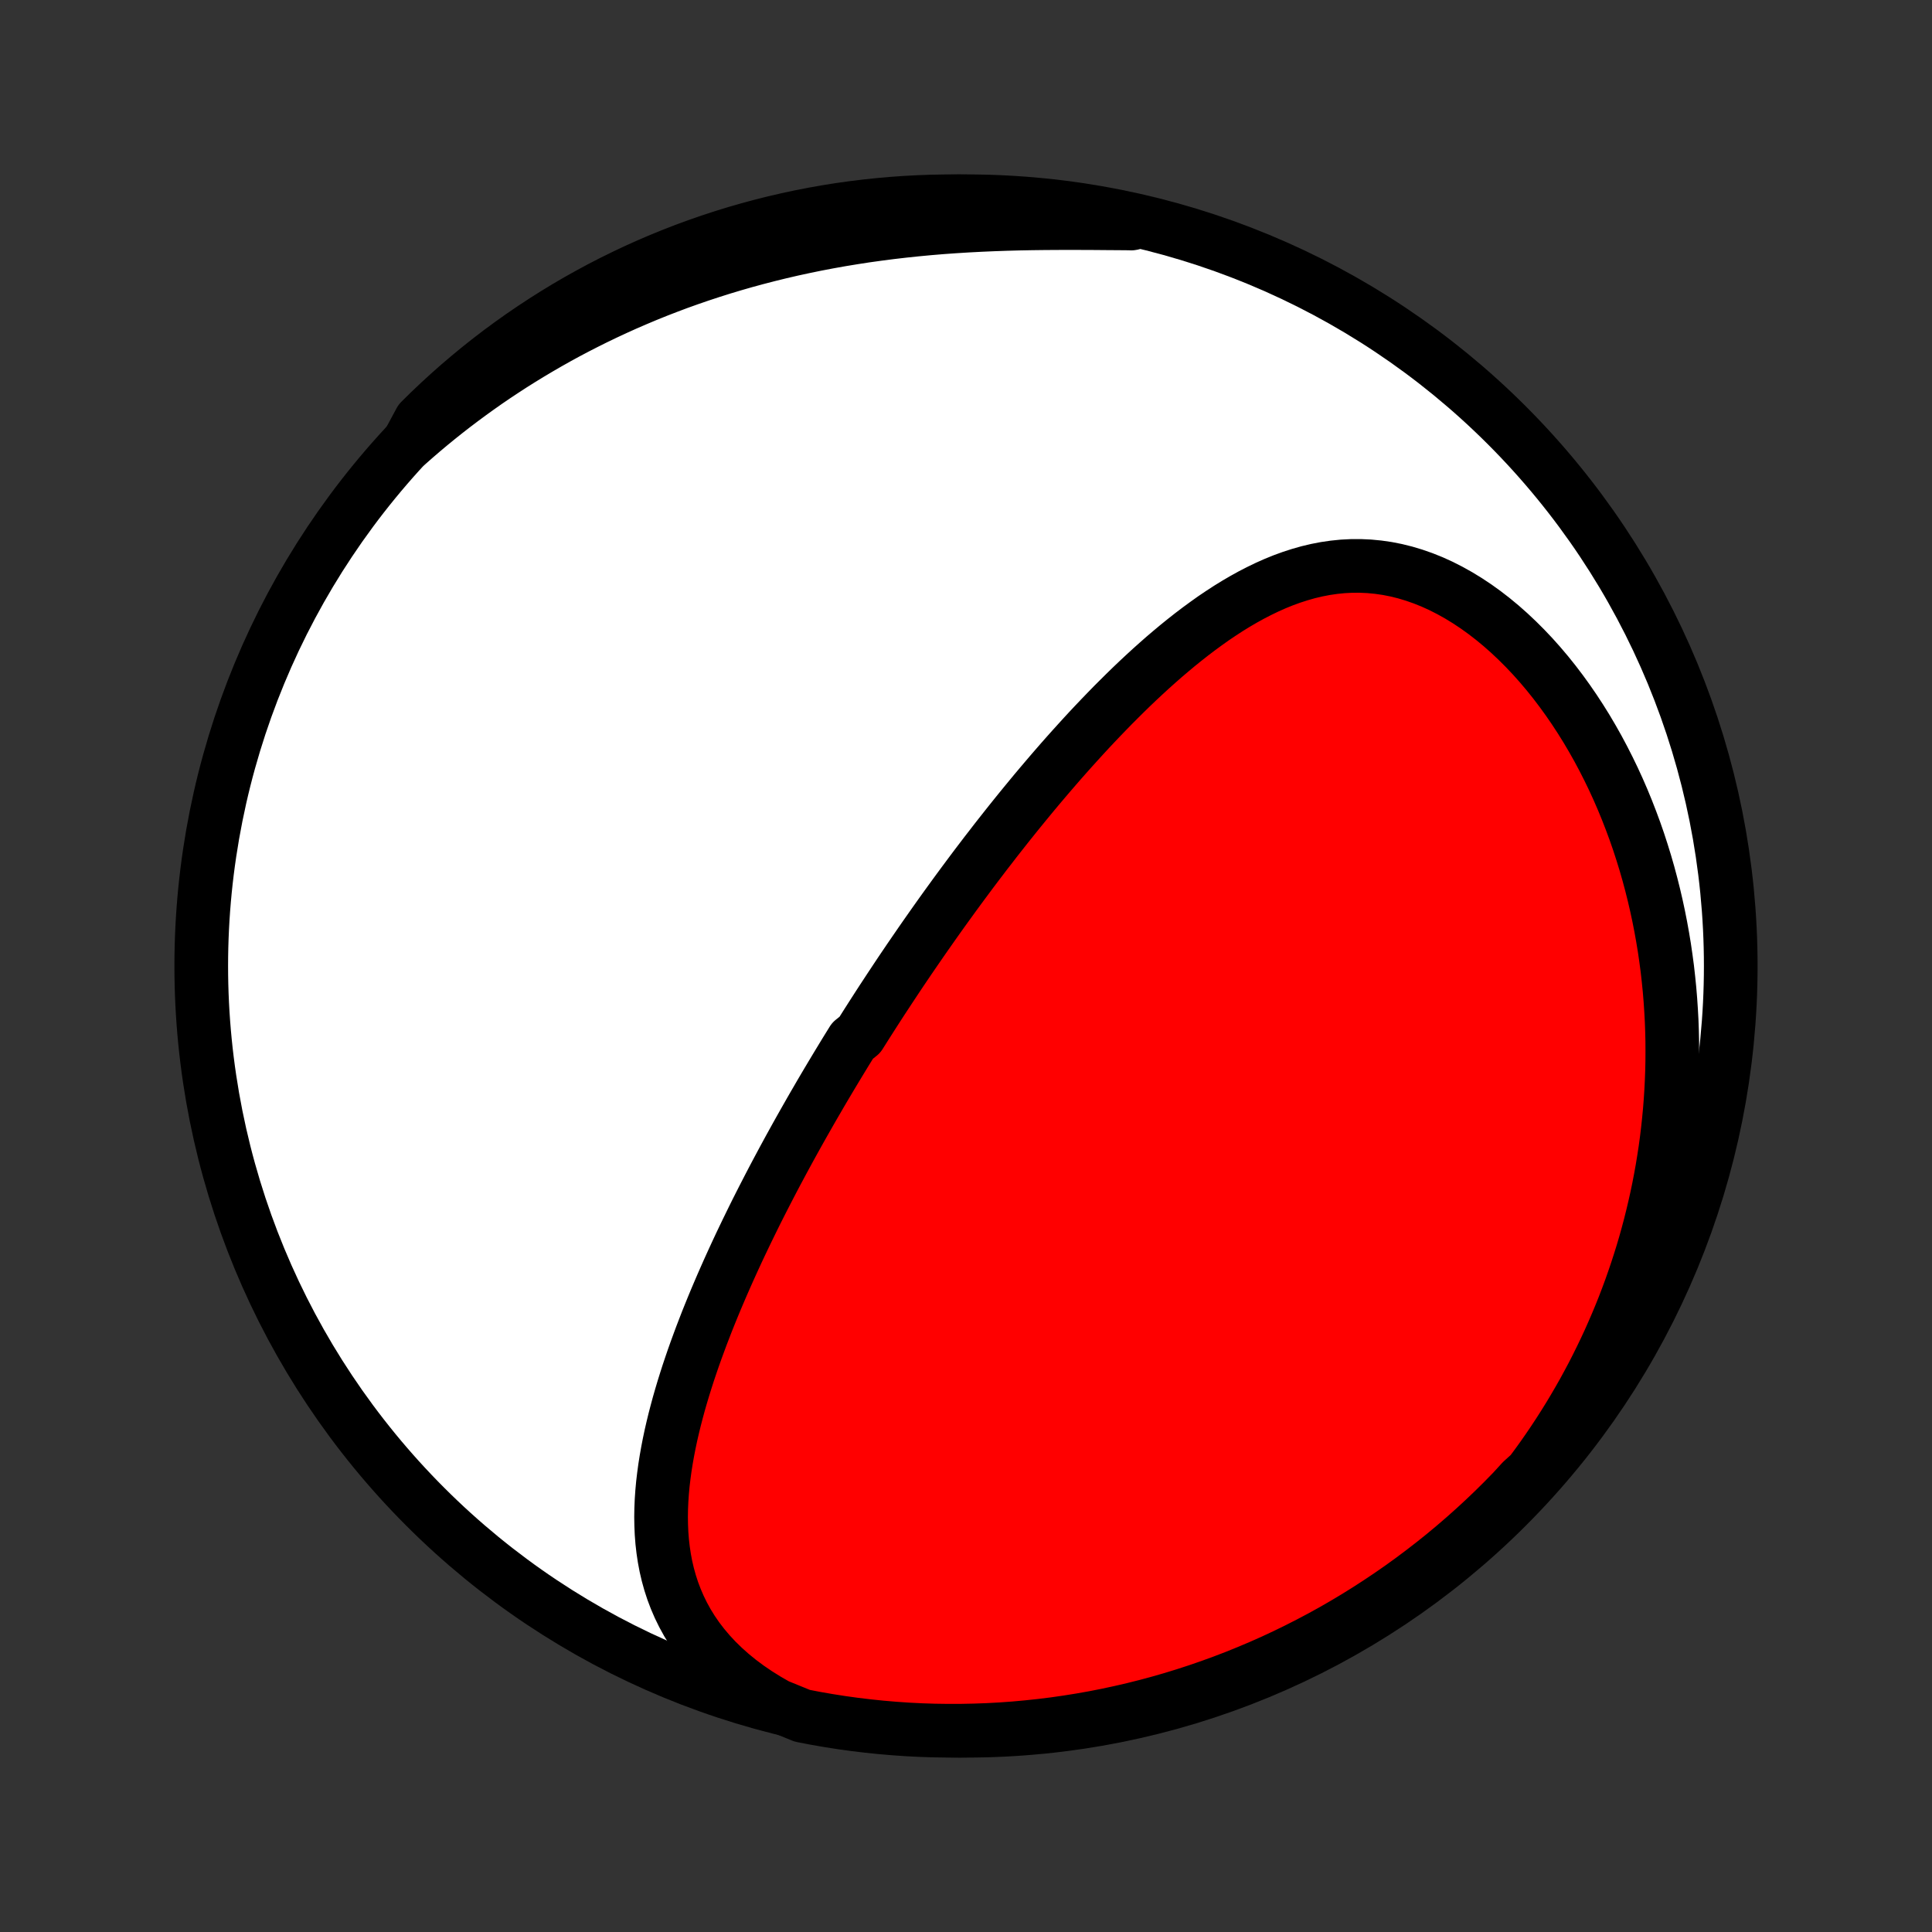<?xml version="1.0" encoding="utf-8" standalone="no"?>
<!DOCTYPE svg PUBLIC "-//W3C//DTD SVG 1.1//EN"
  "http://www.w3.org/Graphics/SVG/1.1/DTD/svg11.dtd">
<!-- Created with matplotlib (http://matplotlib.org/) -->
<svg height="72pt" version="1.1" viewBox="0 0 72 72" width="72pt" xmlns="http://www.w3.org/2000/svg" xmlns:xlink="http://www.w3.org/1999/xlink">
 <rect x="0" y="0" width="72" height="72" fill="#333333" stroke="none"/>
 <defs>
  <style type="text/css">
*{stroke-linecap:butt;stroke-linejoin:round;}
  </style>
 </defs>
 <g id="figure_1">
  <g id="patch_1">
   <path d="
M0 72
L72 72
L72 0
L0 0
z
" style="fill:none;"/>
  </g>
  <g id="axes_1">
   <g id="PatchCollection_1">
    <defs>
     <path d="
M36 -7.5
C43.558 -7.5 50.808 -10.503 56.153 -15.848
C61.497 -21.192 64.5 -28.442 64.5 -36
C64.5 -43.558 61.497 -50.808 56.153 -56.153
C50.808 -61.497 43.558 -64.5 36 -64.5
C28.442 -64.5 21.192 -61.497 15.848 -56.153
C10.503 -50.808 7.5 -43.558 7.5 -36
C7.5 -28.442 10.503 -21.192 15.848 -15.848
C21.192 -10.503 28.442 -7.5 36 -7.5
z
" id="C0_0_a811fe30f3"/>
     <path d="
M28.959 -8.441
L28.584 -8.656
L28.225 -8.88
L27.883 -9.113
L27.559 -9.354
L27.252 -9.604
L26.964 -9.861
L26.694 -10.124
L26.443 -10.394
L26.21 -10.67
L25.995 -10.95
L25.799 -11.235
L25.62 -11.524
L25.459 -11.817
L25.314 -12.113
L25.185 -12.412
L25.071 -12.713
L24.973 -13.015
L24.888 -13.32
L24.817 -13.625
L24.759 -13.932
L24.713 -14.239
L24.678 -14.546
L24.654 -14.854
L24.641 -15.162
L24.636 -15.47
L24.641 -15.777
L24.654 -16.084
L24.675 -16.389
L24.703 -16.695
L24.739 -16.999
L24.78 -17.302
L24.828 -17.604
L24.881 -17.904
L24.939 -18.203
L25.002 -18.501
L25.07 -18.797
L25.142 -19.092
L25.218 -19.385
L25.297 -19.677
L25.38 -19.966
L25.466 -20.254
L25.555 -20.54
L25.646 -20.824
L25.741 -21.107
L25.837 -21.387
L25.936 -21.666
L26.037 -21.942
L26.139 -22.217
L26.244 -22.49
L26.349 -22.761
L26.457 -23.03
L26.566 -23.298
L26.676 -23.563
L26.788 -23.827
L26.9 -24.088
L27.014 -24.348
L27.128 -24.606
L27.244 -24.863
L27.36 -25.117
L27.477 -25.37
L27.595 -25.622
L27.714 -25.871
L27.833 -26.119
L27.953 -26.365
L28.073 -26.61
L28.194 -26.854
L28.316 -27.096
L28.438 -27.336
L28.561 -27.575
L28.684 -27.813
L28.807 -28.049
L28.931 -28.284
L29.056 -28.518
L29.18 -28.75
L29.306 -28.982
L29.431 -29.212
L29.558 -29.442
L29.684 -29.67
L29.811 -29.897
L29.939 -30.124
L30.067 -30.349
L30.195 -30.574
L30.323 -30.797
L30.453 -31.02
L30.582 -31.243
L30.712 -31.464
L30.843 -31.685
L30.974 -31.905
L31.106 -32.125
L31.238 -32.344
L31.371 -32.563
L31.504 -32.782
L31.638 -32.999
L31.773 -33.217
L32.044 -33.434
L32.181 -33.651
L32.318 -33.868
L32.456 -34.084
L32.595 -34.301
L32.734 -34.517
L32.874 -34.733
L33.016 -34.949
L33.158 -35.165
L33.301 -35.381
L33.444 -35.597
L33.589 -35.814
L33.735 -36.03
L33.882 -36.247
L34.03 -36.463
L34.179 -36.68
L34.329 -36.898
L34.48 -37.115
L34.633 -37.333
L34.786 -37.551
L34.941 -37.77
L35.097 -37.989
L35.255 -38.209
L35.414 -38.428
L35.574 -38.649
L35.736 -38.87
L35.899 -39.091
L36.064 -39.313
L36.23 -39.536
L36.398 -39.759
L36.568 -39.982
L36.739 -40.207
L36.913 -40.431
L37.087 -40.657
L37.264 -40.883
L37.443 -41.11
L37.623 -41.337
L37.806 -41.565
L37.99 -41.793
L38.177 -42.022
L38.366 -42.252
L38.556 -42.482
L38.749 -42.712
L38.945 -42.943
L39.142 -43.174
L39.342 -43.406
L39.544 -43.638
L39.749 -43.87
L39.956 -44.102
L40.166 -44.334
L40.378 -44.567
L40.592 -44.799
L40.81 -45.031
L41.03 -45.262
L41.253 -45.493
L41.478 -45.724
L41.707 -45.953
L41.938 -46.182
L42.172 -46.41
L42.409 -46.636
L42.649 -46.86
L42.892 -47.083
L43.138 -47.303
L43.387 -47.522
L43.64 -47.737
L43.895 -47.95
L44.154 -48.159
L44.416 -48.365
L44.681 -48.566
L44.95 -48.763
L45.221 -48.956
L45.497 -49.142
L45.775 -49.323
L46.057 -49.497
L46.343 -49.664
L46.632 -49.824
L46.925 -49.975
L47.221 -50.118
L47.52 -50.251
L47.823 -50.374
L48.13 -50.486
L48.44 -50.586
L48.753 -50.675
L49.069 -50.75
L49.389 -50.812
L49.711 -50.859
L50.036 -50.892
L50.364 -50.909
L50.694 -50.91
L51.026 -50.895
L51.359 -50.863
L51.694 -50.815
L52.029 -50.749
L52.365 -50.666
L52.701 -50.565
L53.036 -50.448
L53.37 -50.314
L53.703 -50.163
L54.033 -49.995
L54.361 -49.812
L54.686 -49.613
L55.007 -49.4
L55.324 -49.172
L55.636 -48.931
L55.944 -48.676
L56.246 -48.409
L56.542 -48.13
L56.832 -47.841
L57.116 -47.541
L57.393 -47.231
L57.663 -46.912
L57.926 -46.584
L58.181 -46.249
L58.429 -45.906
L58.669 -45.557
L58.901 -45.202
L59.126 -44.841
L59.342 -44.475
L59.551 -44.104
L59.751 -43.729
L59.943 -43.351
L60.128 -42.969
L60.304 -42.585
L60.472 -42.198
L60.632 -41.809
L60.784 -41.418
L60.929 -41.026
L61.066 -40.632
L61.194 -40.238
L61.316 -39.843
L61.43 -39.447
L61.536 -39.051
L61.635 -38.656
L61.727 -38.261
L61.812 -37.866
L61.89 -37.471
L61.961 -37.078
L62.026 -36.685
L62.083 -36.293
L62.135 -35.903
L62.179 -35.513
L62.218 -35.125
L62.25 -34.739
L62.276 -34.353
L62.297 -33.97
L62.311 -33.588
L62.32 -33.208
L62.322 -32.829
L62.32 -32.452
L62.312 -32.077
L62.298 -31.704
L62.279 -31.333
L62.255 -30.964
L62.226 -30.596
L62.191 -30.23
L62.152 -29.867
L62.108 -29.505
L62.059 -29.145
L62.004 -28.788
L61.946 -28.432
L61.882 -28.078
L61.814 -27.726
L61.741 -27.375
L61.663 -27.027
L61.581 -26.681
L61.495 -26.336
L61.404 -25.994
L61.309 -25.653
L61.209 -25.314
L61.104 -24.977
L60.995 -24.641
L60.882 -24.308
L60.765 -23.976
L60.643 -23.646
L60.517 -23.317
L60.386 -22.991
L60.251 -22.666
L60.111 -22.343
L59.968 -22.021
L59.819 -21.701
L59.666 -21.383
L59.509 -21.066
L59.348 -20.751
L59.181 -20.438
L59.011 -20.126
L58.835 -19.816
L58.655 -19.508
L58.471 -19.201
L58.281 -18.896
L58.087 -18.592
L57.888 -18.29
L57.684 -17.99
L57.476 -17.692
L57.262 -17.395
L57.043 -17.1
L56.718 -16.806
L56.374 -16.43
L56.023 -16.071
L55.666 -15.718
L55.303 -15.372
L54.934 -15.032
L54.559 -14.698
L54.179 -14.371
L53.793 -14.05
L53.402 -13.737
L53.005 -13.43
L52.603 -13.129
L52.197 -12.836
L51.785 -12.55
L51.368 -12.271
L50.947 -11.999
L50.521 -11.734
L50.091 -11.477
L49.657 -11.227
L49.218 -10.985
L48.775 -10.751
L48.329 -10.524
L47.879 -10.305
L47.425 -10.093
L46.967 -9.89
L46.506 -9.695
L46.042 -9.507
L45.575 -9.328
L45.105 -9.157
L44.633 -8.994
L44.157 -8.839
L43.679 -8.692
L43.199 -8.554
L42.717 -8.424
L42.233 -8.303
L41.746 -8.19
L41.258 -8.085
L40.769 -7.989
L40.278 -7.902
L39.785 -7.823
L39.291 -7.752
L38.797 -7.691
L38.301 -7.638
L37.805 -7.593
L37.309 -7.557
L36.812 -7.53
L36.314 -7.512
L35.817 -7.502
L35.32 -7.501
L34.822 -7.508
L34.326 -7.524
L33.829 -7.549
L33.334 -7.583
L32.839 -7.625
L32.345 -7.676
L31.852 -7.735
L31.361 -7.803
L30.871 -7.88
L30.382 -7.965
L29.896 -8.059
z
" id="C0_1_299c232ca9"/>
     <path d="
M15.203 -55.464
L15.48 -55.707
L15.76 -55.948
L16.044 -56.186
L16.332 -56.421
L16.623 -56.653
L16.919 -56.883
L17.218 -57.109
L17.521 -57.333
L17.828 -57.554
L18.139 -57.773
L18.454 -57.988
L18.774 -58.2
L19.097 -58.41
L19.425 -58.616
L19.757 -58.819
L20.093 -59.019
L20.433 -59.216
L20.778 -59.41
L21.128 -59.601
L21.482 -59.788
L21.84 -59.971
L22.203 -60.152
L22.57 -60.328
L22.942 -60.501
L23.319 -60.671
L23.7 -60.836
L24.085 -60.998
L24.476 -61.156
L24.871 -61.309
L25.27 -61.459
L25.675 -61.604
L26.084 -61.745
L26.497 -61.881
L26.915 -62.013
L27.337 -62.14
L27.764 -62.263
L28.195 -62.38
L28.631 -62.493
L29.07 -62.601
L29.514 -62.704
L29.961 -62.801
L30.413 -62.894
L30.868 -62.981
L31.326 -63.063
L31.788 -63.139
L32.253 -63.211
L32.72 -63.276
L33.191 -63.337
L33.663 -63.392
L34.138 -63.442
L34.615 -63.487
L35.093 -63.527
L35.572 -63.561
L36.052 -63.591
L36.533 -63.616
L37.014 -63.637
L37.494 -63.654
L37.973 -63.667
L38.452 -63.676
L38.928 -63.682
L39.403 -63.685
L39.875 -63.686
L40.344 -63.685
L40.809 -63.683
L41.271 -63.679
L41.728 -63.676
L42.18 -63.672
L42.154 -63.669
L41.667 -63.828
L41.179 -63.931
L40.689 -64.026
L40.197 -64.112
L39.705 -64.189
L39.211 -64.258
L38.716 -64.319
L38.221 -64.37
L37.725 -64.413
L37.228 -64.448
L36.731 -64.474
L36.233 -64.491
L35.736 -64.499
L35.239 -64.499
L34.742 -64.49
L34.245 -64.472
L33.749 -64.446
L33.253 -64.411
L32.758 -64.367
L32.265 -64.315
L31.772 -64.254
L31.281 -64.185
L30.791 -64.107
L30.303 -64.02
L29.817 -63.925
L29.332 -63.821
L28.849 -63.709
L28.369 -63.588
L27.891 -63.459
L27.415 -63.322
L26.942 -63.176
L26.472 -63.022
L26.005 -62.86
L25.54 -62.69
L25.079 -62.511
L24.622 -62.325
L24.167 -62.13
L23.717 -61.928
L23.27 -61.717
L22.826 -61.499
L22.387 -61.273
L21.953 -61.039
L21.522 -60.798
L21.096 -60.549
L20.674 -60.292
L20.257 -60.028
L19.845 -59.757
L19.438 -59.479
L19.035 -59.193
L18.638 -58.901
L18.246 -58.601
L17.86 -58.295
L17.479 -57.981
L17.104 -57.662
L16.734 -57.335
L16.371 -57.002
L16.013 -56.663
L15.662 -56.317
z
" id="C0_2_5590d937b5"/>
    </defs>
    <g clip-path="url(#p1bffca34e9)">
     <use style="fill:#ffffff;stroke:#000000;stroke-width:2.0;" x="0.0" xlink:href="#C0_0_a811fe30f3" y="72.0"/>
    </g>
    <g clip-path="url(#p1bffca34e9)">
     <use style="fill:#ff0000;stroke:#000000;stroke-width:2.0;" x="0.0" xlink:href="#C0_1_299c232ca9" y="72.0"/>
    </g>
    <g clip-path="url(#p1bffca34e9)">
     <use style="fill:#ff0000;stroke:#000000;stroke-width:2.0;" x="0.0" xlink:href="#C0_2_5590d937b5" y="72.0"/>
    </g>
   </g>
  </g>
 </g>
 <defs>
  <clipPath id="p1bffca34e9">
   <rect height="72.0" width="72.0" x="0.0" y="0.0"/>
  </clipPath>
 </defs>
</svg>
